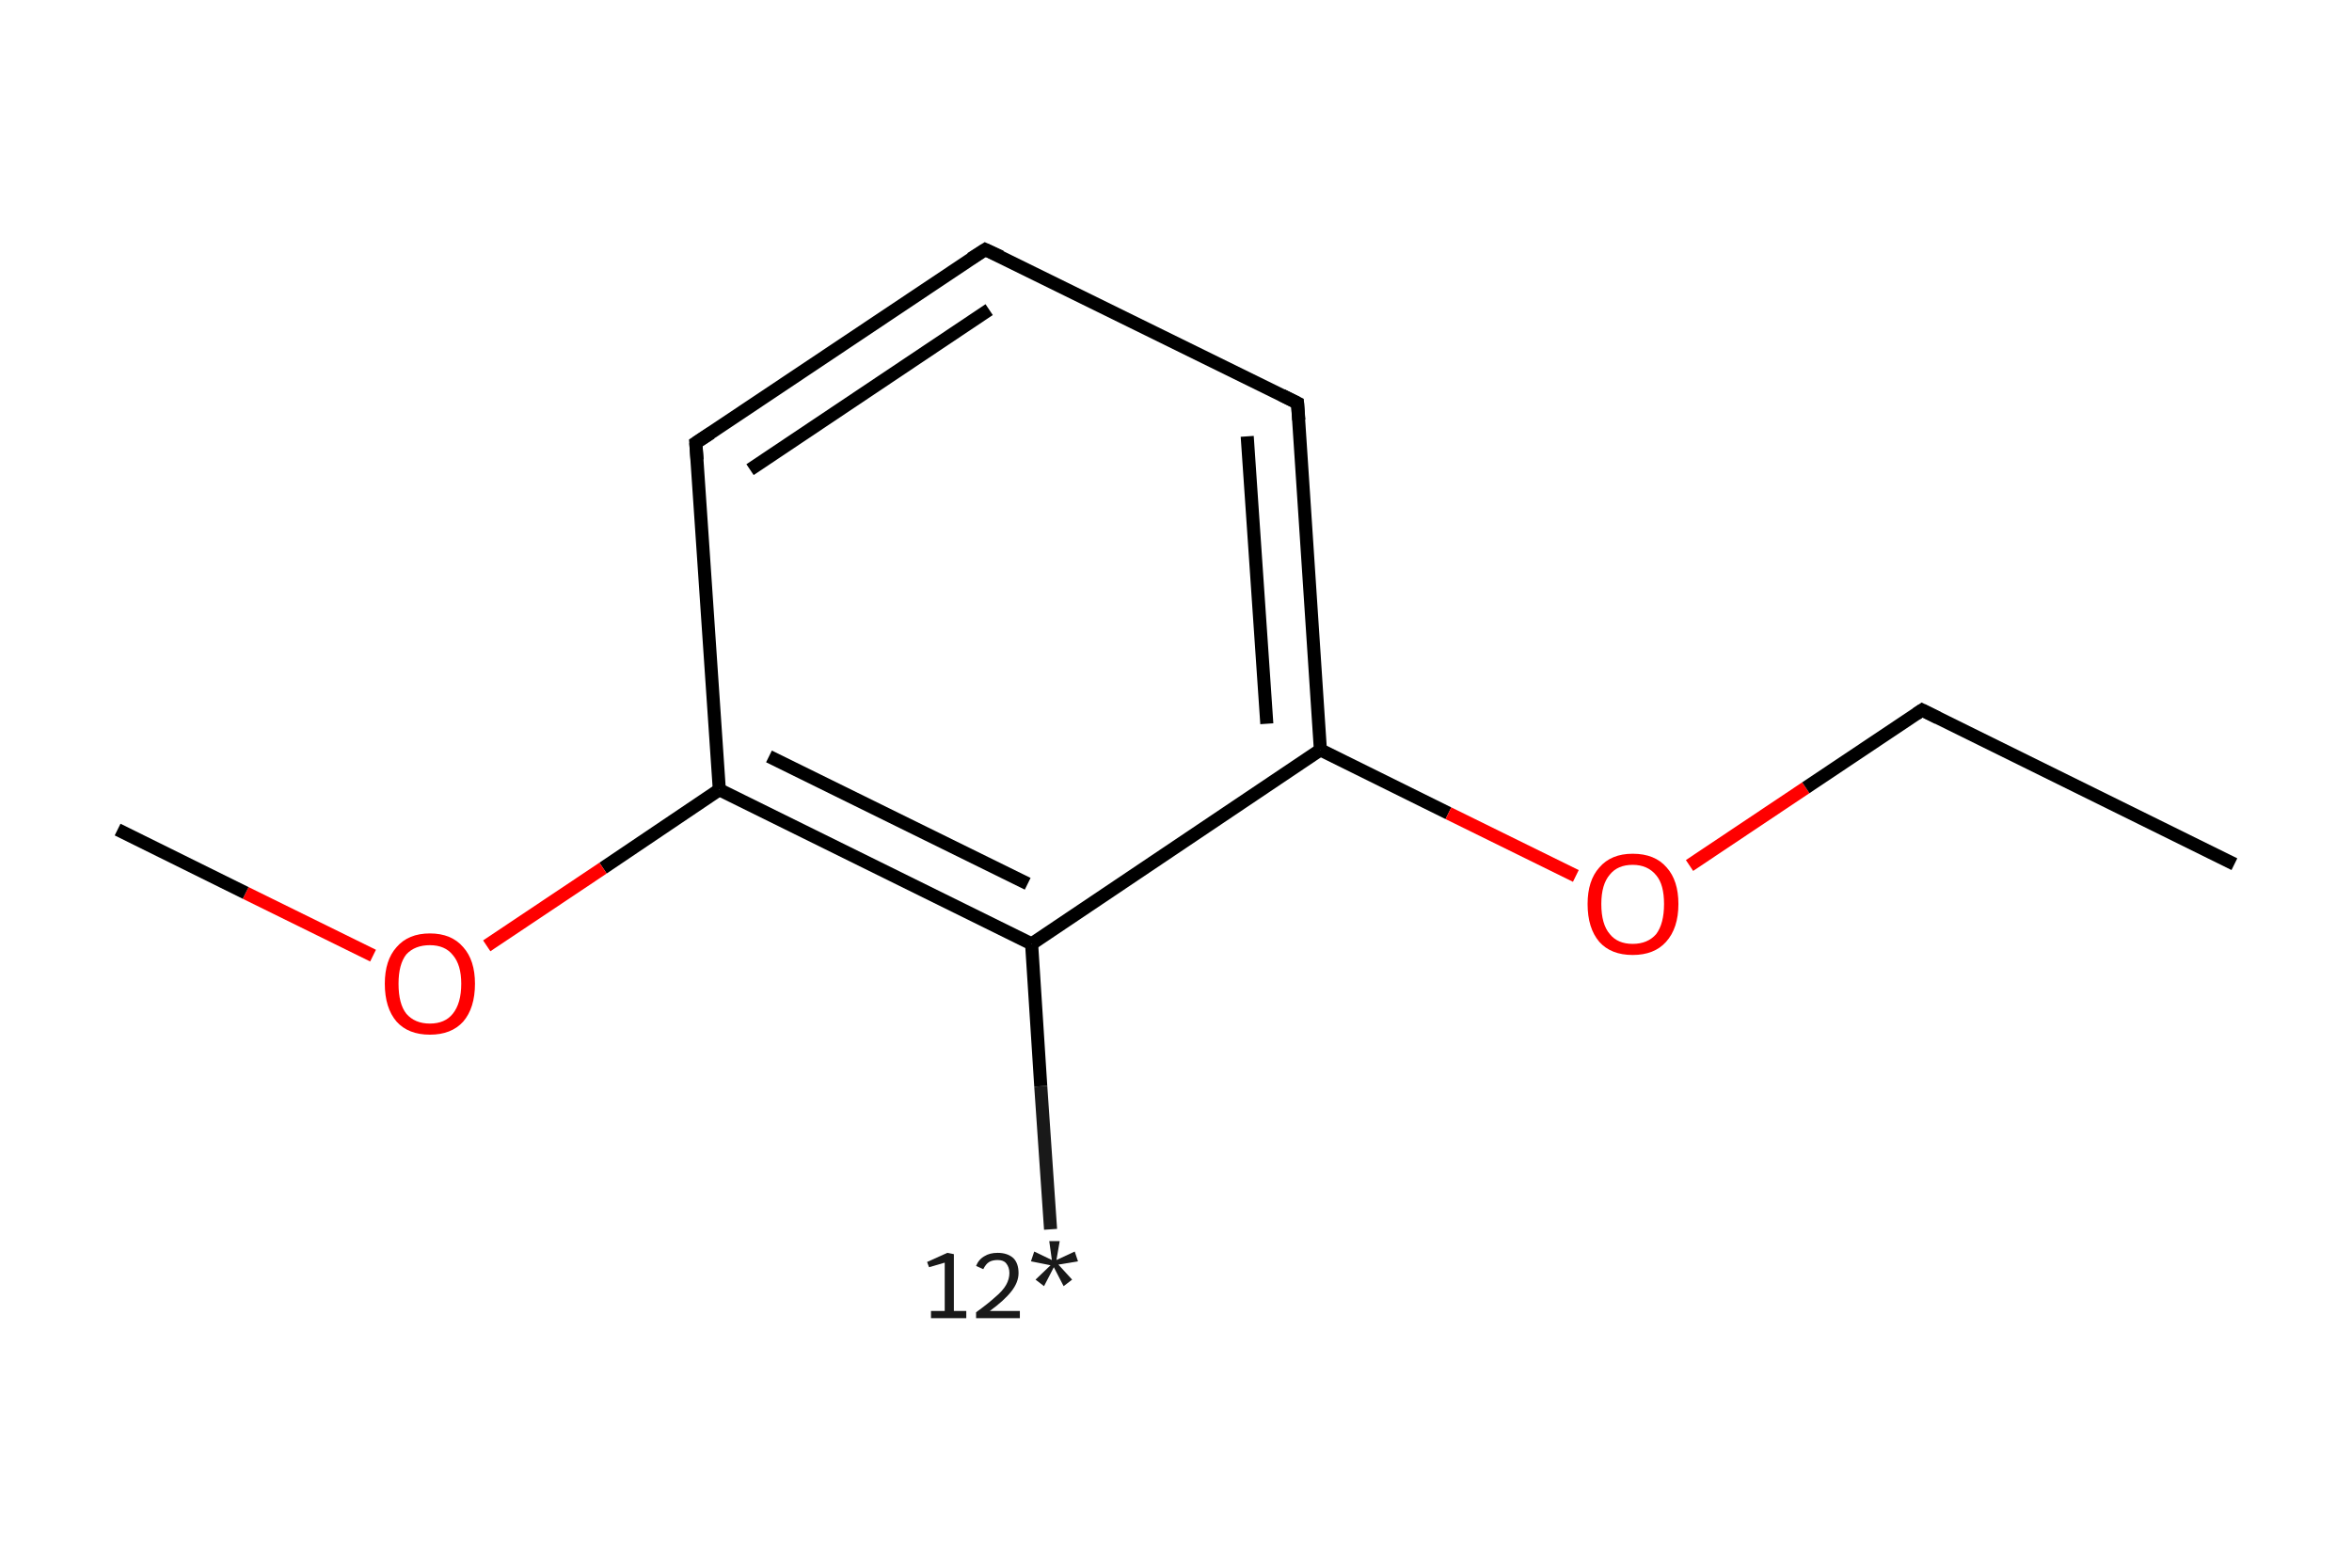 <?xml version='1.0' encoding='iso-8859-1'?>
<svg version='1.1' baseProfile='full'
              xmlns='http://www.w3.org/2000/svg'
                      xmlns:rdkit='http://www.rdkit.org/xml'
                      xmlns:xlink='http://www.w3.org/1999/xlink'
                  xml:space='preserve'
width='360px' height='240px' viewBox='0 0 360 240'>
<!-- END OF HEADER -->
<rect style='opacity:1.0;fill:#FFFFFF;stroke:none' width='360.0' height='240.0' x='0.0' y='0.0'> </rect>
<path class='bond-0 atom-0 atom-1' d='M 160.8,188.2 L 159.3,166.3' style='fill:none;fill-rule:evenodd;stroke:#191919;stroke-width:2.0px;stroke-linecap:butt;stroke-linejoin:miter;stroke-opacity:1' />
<path class='bond-0 atom-0 atom-1' d='M 159.3,166.3 L 157.9,144.5' style='fill:none;fill-rule:evenodd;stroke:#000000;stroke-width:2.0px;stroke-linecap:butt;stroke-linejoin:miter;stroke-opacity:1' />
<path class='bond-1 atom-1 atom-2' d='M 157.9,144.5 L 110.1,120.9' style='fill:none;fill-rule:evenodd;stroke:#000000;stroke-width:2.0px;stroke-linecap:butt;stroke-linejoin:miter;stroke-opacity:1' />
<path class='bond-1 atom-1 atom-2' d='M 157.3,135.3 L 117.7,115.8' style='fill:none;fill-rule:evenodd;stroke:#000000;stroke-width:2.0px;stroke-linecap:butt;stroke-linejoin:miter;stroke-opacity:1' />
<path class='bond-2 atom-2 atom-3' d='M 110.1,120.9 L 92.3,132.9' style='fill:none;fill-rule:evenodd;stroke:#000000;stroke-width:2.0px;stroke-linecap:butt;stroke-linejoin:miter;stroke-opacity:1' />
<path class='bond-2 atom-2 atom-3' d='M 92.3,132.9 L 74.5,144.8' style='fill:none;fill-rule:evenodd;stroke:#FF0000;stroke-width:2.0px;stroke-linecap:butt;stroke-linejoin:miter;stroke-opacity:1' />
<path class='bond-3 atom-3 atom-4' d='M 57.1,146.3 L 37.6,136.7' style='fill:none;fill-rule:evenodd;stroke:#FF0000;stroke-width:2.0px;stroke-linecap:butt;stroke-linejoin:miter;stroke-opacity:1' />
<path class='bond-3 atom-3 atom-4' d='M 37.6,136.7 L 18.0,127.0' style='fill:none;fill-rule:evenodd;stroke:#000000;stroke-width:2.0px;stroke-linecap:butt;stroke-linejoin:miter;stroke-opacity:1' />
<path class='bond-4 atom-2 atom-5' d='M 110.1,120.9 L 106.5,67.8' style='fill:none;fill-rule:evenodd;stroke:#000000;stroke-width:2.0px;stroke-linecap:butt;stroke-linejoin:miter;stroke-opacity:1' />
<path class='bond-5 atom-5 atom-6' d='M 106.5,67.8 L 150.8,38.2' style='fill:none;fill-rule:evenodd;stroke:#000000;stroke-width:2.0px;stroke-linecap:butt;stroke-linejoin:miter;stroke-opacity:1' />
<path class='bond-5 atom-5 atom-6' d='M 114.8,71.9 L 151.4,47.4' style='fill:none;fill-rule:evenodd;stroke:#000000;stroke-width:2.0px;stroke-linecap:butt;stroke-linejoin:miter;stroke-opacity:1' />
<path class='bond-6 atom-6 atom-7' d='M 150.8,38.2 L 198.6,61.7' style='fill:none;fill-rule:evenodd;stroke:#000000;stroke-width:2.0px;stroke-linecap:butt;stroke-linejoin:miter;stroke-opacity:1' />
<path class='bond-7 atom-7 atom-8' d='M 198.6,61.7 L 202.1,114.8' style='fill:none;fill-rule:evenodd;stroke:#000000;stroke-width:2.0px;stroke-linecap:butt;stroke-linejoin:miter;stroke-opacity:1' />
<path class='bond-7 atom-7 atom-8' d='M 190.9,66.8 L 193.9,110.8' style='fill:none;fill-rule:evenodd;stroke:#000000;stroke-width:2.0px;stroke-linecap:butt;stroke-linejoin:miter;stroke-opacity:1' />
<path class='bond-8 atom-8 atom-9' d='M 202.1,114.8 L 221.7,124.5' style='fill:none;fill-rule:evenodd;stroke:#000000;stroke-width:2.0px;stroke-linecap:butt;stroke-linejoin:miter;stroke-opacity:1' />
<path class='bond-8 atom-8 atom-9' d='M 221.7,124.5 L 241.2,134.1' style='fill:none;fill-rule:evenodd;stroke:#FF0000;stroke-width:2.0px;stroke-linecap:butt;stroke-linejoin:miter;stroke-opacity:1' />
<path class='bond-9 atom-9 atom-10' d='M 258.6,132.5 L 276.4,120.6' style='fill:none;fill-rule:evenodd;stroke:#FF0000;stroke-width:2.0px;stroke-linecap:butt;stroke-linejoin:miter;stroke-opacity:1' />
<path class='bond-9 atom-9 atom-10' d='M 276.4,120.6 L 294.2,108.7' style='fill:none;fill-rule:evenodd;stroke:#000000;stroke-width:2.0px;stroke-linecap:butt;stroke-linejoin:miter;stroke-opacity:1' />
<path class='bond-10 atom-10 atom-11' d='M 294.2,108.7 L 342.0,132.3' style='fill:none;fill-rule:evenodd;stroke:#000000;stroke-width:2.0px;stroke-linecap:butt;stroke-linejoin:miter;stroke-opacity:1' />
<path class='bond-11 atom-8 atom-1' d='M 202.1,114.8 L 157.9,144.5' style='fill:none;fill-rule:evenodd;stroke:#000000;stroke-width:2.0px;stroke-linecap:butt;stroke-linejoin:miter;stroke-opacity:1' />
<path d='M 106.7,70.4 L 106.5,67.8 L 108.8,66.3' style='fill:none;stroke:#000000;stroke-width:2.0px;stroke-linecap:butt;stroke-linejoin:miter;stroke-opacity:1;' />
<path d='M 148.6,39.6 L 150.8,38.2 L 153.2,39.3' style='fill:none;stroke:#000000;stroke-width:2.0px;stroke-linecap:butt;stroke-linejoin:miter;stroke-opacity:1;' />
<path d='M 196.2,60.5 L 198.6,61.7 L 198.8,64.3' style='fill:none;stroke:#000000;stroke-width:2.0px;stroke-linecap:butt;stroke-linejoin:miter;stroke-opacity:1;' />
<path d='M 293.3,109.3 L 294.2,108.7 L 296.6,109.9' style='fill:none;stroke:#000000;stroke-width:2.0px;stroke-linecap:butt;stroke-linejoin:miter;stroke-opacity:1;' />
<path class='atom-0' d='M 142.5 200.7
L 144.6 200.7
L 144.6 193.3
L 142.2 194.0
L 141.9 193.2
L 145.0 191.8
L 146.0 192.0
L 146.0 200.7
L 147.9 200.7
L 147.9 201.8
L 142.5 201.8
L 142.5 200.7
' fill='#191919'/>
<path class='atom-0' d='M 149.4 193.8
Q 149.8 192.8, 150.7 192.3
Q 151.5 191.8, 152.7 191.8
Q 154.2 191.8, 155.1 192.6
Q 155.9 193.4, 155.9 194.9
Q 155.9 196.3, 154.8 197.7
Q 153.7 199.1, 151.5 200.7
L 156.1 200.7
L 156.1 201.8
L 149.4 201.8
L 149.4 200.9
Q 151.2 199.6, 152.3 198.6
Q 153.5 197.6, 154.0 196.7
Q 154.5 195.8, 154.5 194.9
Q 154.5 194.0, 154.0 193.4
Q 153.6 192.9, 152.7 192.9
Q 151.9 192.9, 151.4 193.2
Q 150.9 193.5, 150.5 194.3
L 149.4 193.8
' fill='#191919'/>
<path class='atom-0' d='M 158.5 195.9
L 160.8 193.7
L 157.8 193.1
L 158.3 191.6
L 161.0 192.9
L 160.6 190.0
L 162.2 190.0
L 161.7 192.9
L 164.5 191.6
L 165.0 193.1
L 162.0 193.6
L 164.1 195.9
L 162.8 196.9
L 161.3 194.0
L 159.8 196.9
L 158.5 195.9
' fill='#191919'/>
<path class='atom-3' d='M 58.9 150.6
Q 58.9 147.0, 60.7 145.0
Q 62.5 142.9, 65.8 142.9
Q 69.1 142.9, 70.9 145.0
Q 72.7 147.0, 72.7 150.6
Q 72.7 154.3, 70.9 156.4
Q 69.1 158.4, 65.8 158.4
Q 62.5 158.4, 60.7 156.4
Q 58.9 154.3, 58.9 150.6
M 65.8 156.7
Q 68.1 156.7, 69.3 155.2
Q 70.6 153.6, 70.6 150.6
Q 70.6 147.7, 69.3 146.2
Q 68.1 144.7, 65.8 144.7
Q 63.5 144.7, 62.2 146.1
Q 61.0 147.6, 61.0 150.6
Q 61.0 153.7, 62.2 155.2
Q 63.5 156.7, 65.8 156.7
' fill='#FF0000'/>
<path class='atom-9' d='M 243.0 138.4
Q 243.0 134.8, 244.8 132.8
Q 246.6 130.7, 249.9 130.7
Q 253.3 130.7, 255.1 132.8
Q 256.9 134.8, 256.9 138.4
Q 256.9 142.1, 255.0 144.2
Q 253.2 146.2, 249.9 146.2
Q 246.6 146.2, 244.8 144.2
Q 243.0 142.1, 243.0 138.4
M 249.9 144.5
Q 252.2 144.5, 253.5 143.0
Q 254.7 141.4, 254.7 138.4
Q 254.7 135.4, 253.5 134.0
Q 252.2 132.4, 249.9 132.4
Q 247.6 132.4, 246.4 133.9
Q 245.1 135.4, 245.1 138.4
Q 245.1 141.5, 246.4 143.0
Q 247.6 144.5, 249.9 144.5
' fill='#FF0000'/>
</svg>
